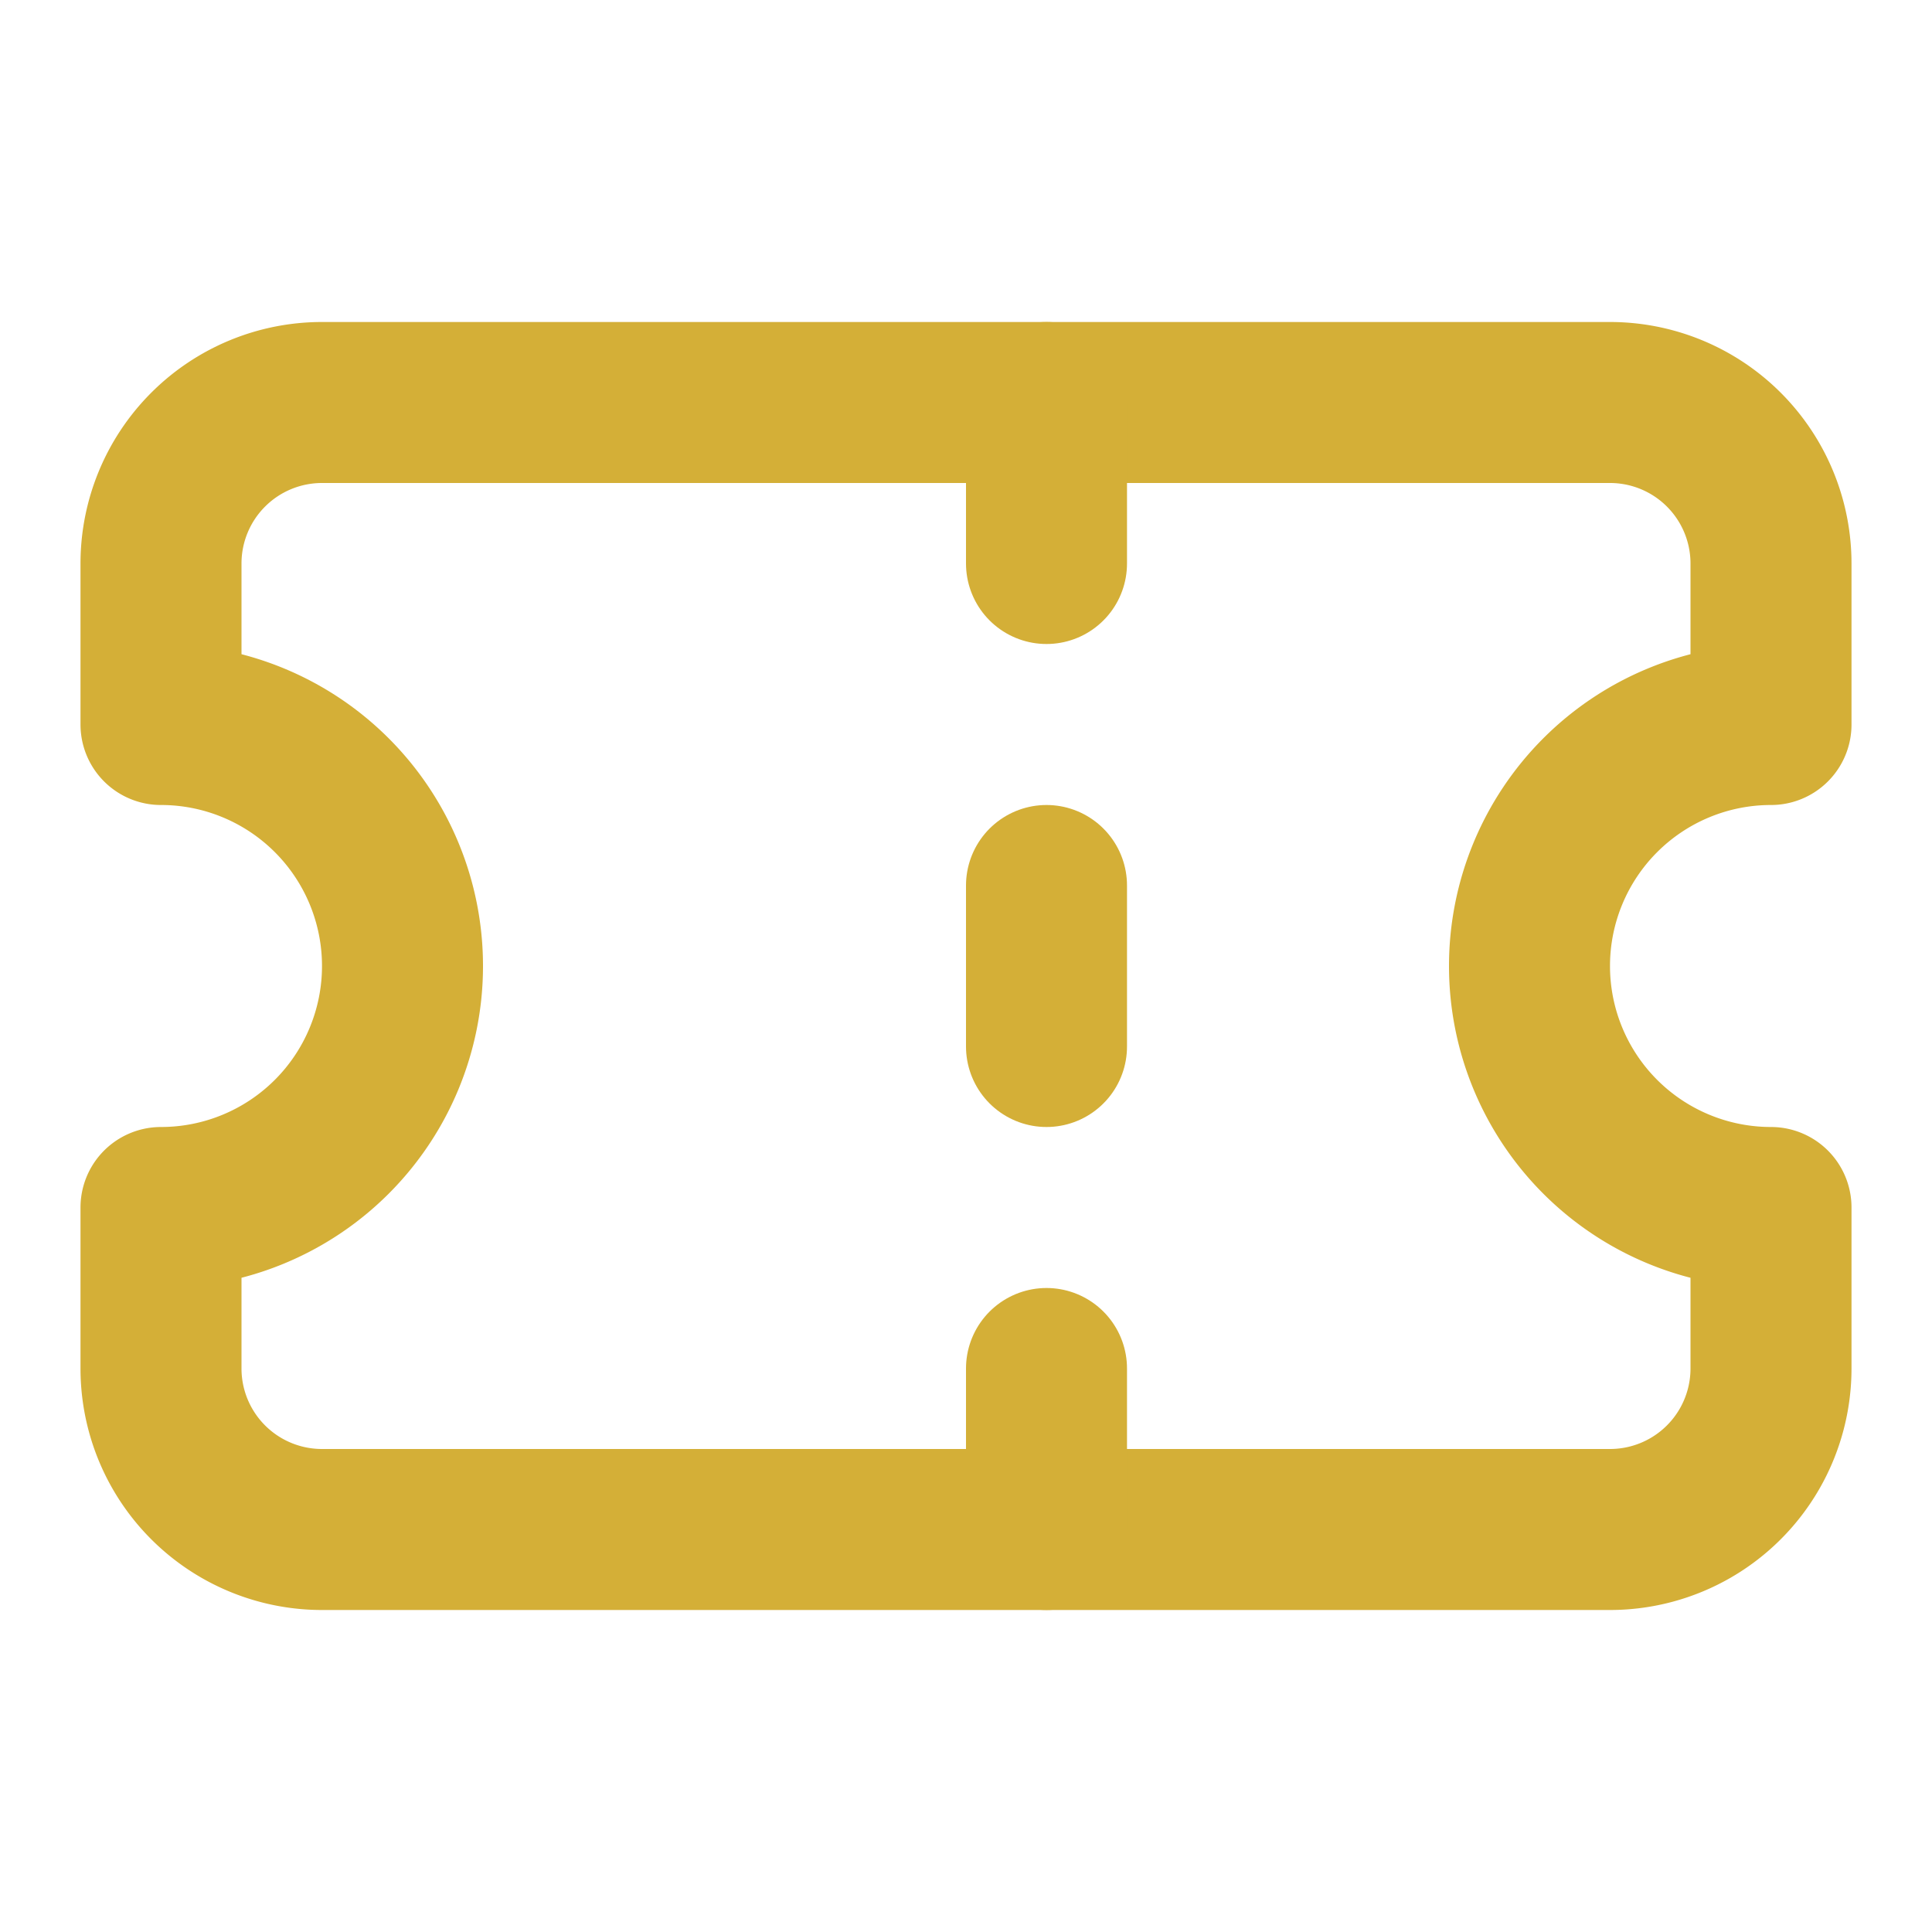 <!-- public/images/ticket-icon.svg -->
<svg xmlns="http://www.w3.org/2000/svg" width="100" height="100" viewBox="0 0 24 24" fill="none" stroke="#D4AF37" stroke-width="2" stroke-linecap="round" stroke-linejoin="round">
  <path d="M2 9a3 3 0 0 1 0 6v2a2 2 0 0 0 2 2h16a2 2 0 0 0 2-2v-2a3 3 0 0 1 0-6V7a2 2 0 0 0-2-2H4a2 2 0 0 0-2 2v2Z"></path>
  <path d="M13 5v2"></path>
  <path d="M13 17v2"></path>
  <path d="M13 11v2"></path>
</svg>